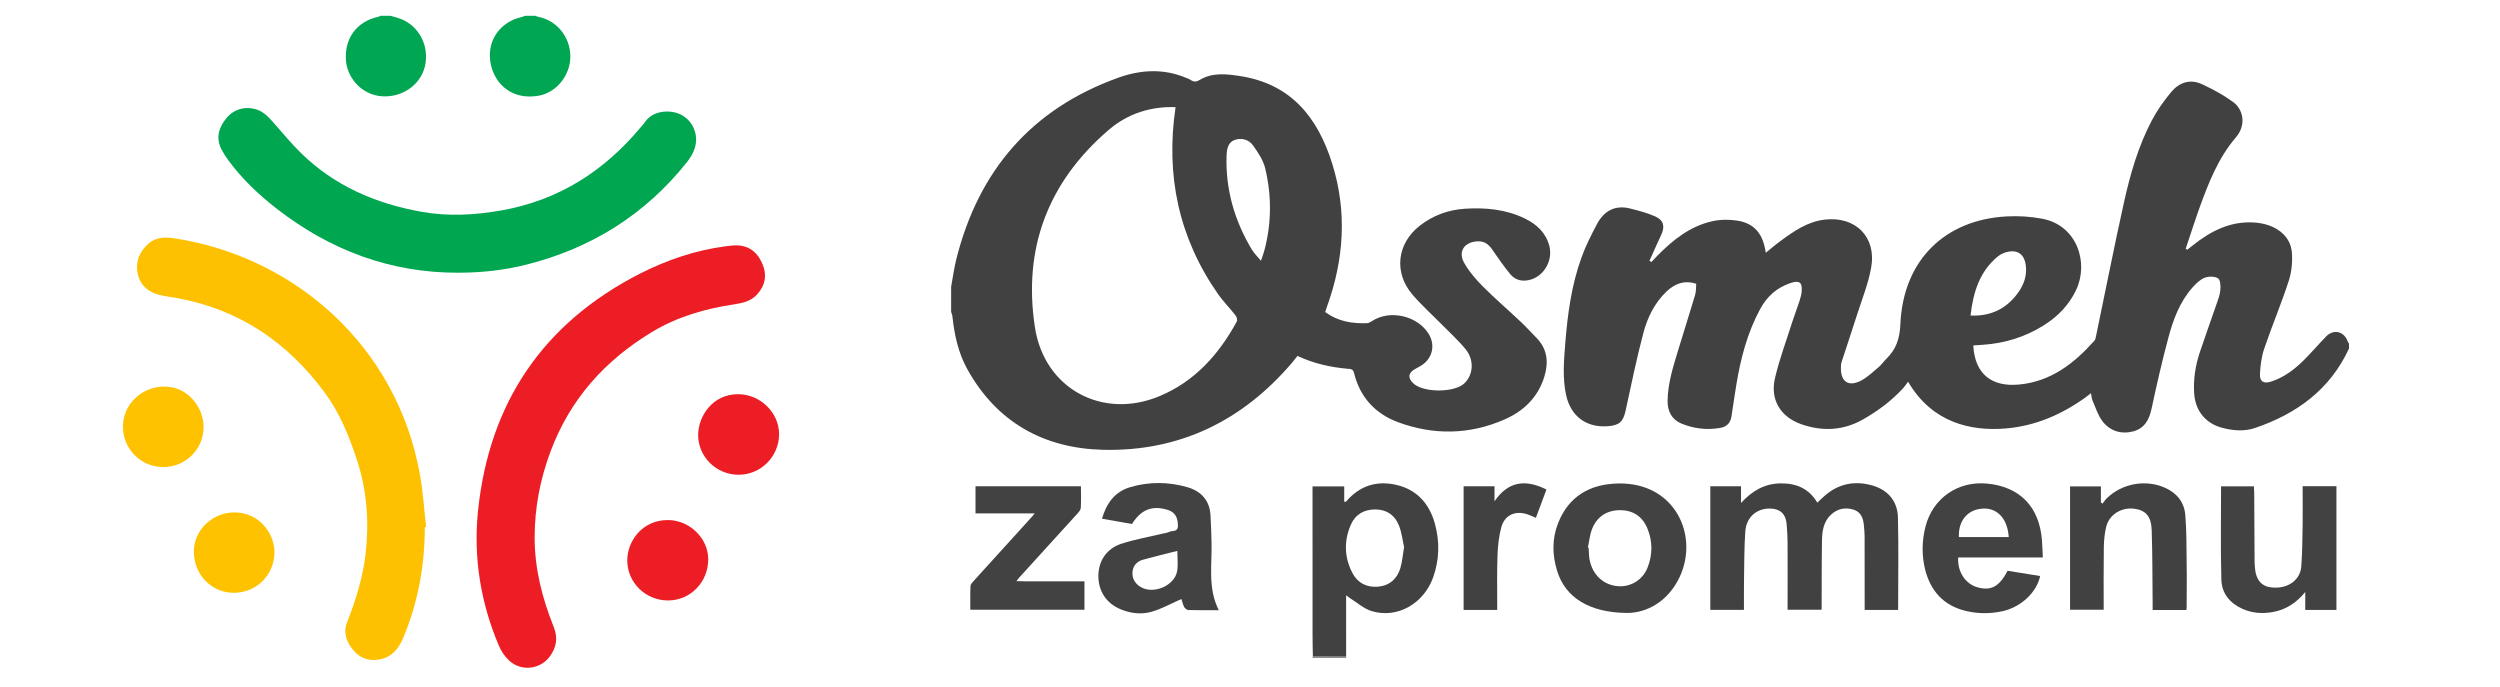 <?xml version="1.0" encoding="utf-8"?>
<!-- Generator: Adobe Illustrator 16.0.0, SVG Export Plug-In . SVG Version: 6.00 Build 0)  -->
<!DOCTYPE svg PUBLIC "-//W3C//DTD SVG 1.1//EN" "http://www.w3.org/Graphics/SVG/1.1/DTD/svg11.dtd">
<svg version="1.1" id="Layer_1" xmlns="http://www.w3.org/2000/svg" xmlns:xlink="http://www.w3.org/1999/xlink" x="0px" y="0px"
	 width="167.244px" height="45.992px" viewBox="-43.622 -11.997 167.244 45.992"
	 enable-background="new -43.622 -11.997 167.244 45.992" xml:space="preserve">
<g>
	<path fill-rule="evenodd" clip-rule="evenodd" fill="#01A652" d="M-7.809-10.938c0.064,0.022,0.128,0.053,0.193,0.067
		c1.241,0.236,2.144,1.348,2.149,2.647C-5.46-6.98-6.385-5.8-7.597-5.592c-1.757,0.303-2.882-0.756-3.18-2.05
		c-0.349-1.518,0.536-2.876,2.051-3.216c0.075-0.018,0.148-0.051,0.219-0.08C-8.273-10.938-8.042-10.938-7.809-10.938z"/>
	<path fill-rule="evenodd" clip-rule="evenodd" fill="#01A652" d="M-17.489-10.938c0.146,0.044,0.294,0.084,0.44,0.126
		c1.3,0.374,2.103,1.656,1.895,3.039c-0.188,1.264-1.308,2.173-2.607,2.222c-1.585,0.064-2.599-1.198-2.711-2.334
		c-0.148-1.514,0.704-2.686,2.183-2.995c0.037-0.009,0.07-0.037,0.104-0.058C-17.952-10.938-17.722-10.938-17.489-10.938z"/>
	<path fill-rule="evenodd" clip-rule="evenodd" fill="#01A651" d="M-12.954,6.248c-4.561,0.013-8.586-1.511-12.157-4.283
		c-1.202-0.937-2.305-1.978-3.213-3.209c-0.169-0.228-0.329-0.468-0.461-0.716c-0.417-0.783-0.223-1.489,0.311-2.134
		c0.505-0.611,1.274-0.82,2.029-0.574c0.503,0.166,0.833,0.55,1.17,0.933c0.582,0.664,1.151,1.347,1.78,1.968
		c2.241,2.201,4.987,3.382,8.041,3.933c1.803,0.328,3.583,0.228,5.375-0.087c3.825-0.676,6.877-2.626,9.334-5.581
		c0.095-0.112,0.201-0.218,0.282-0.342c0.548-0.821,1.827-0.843,2.509-0.422c0.799,0.495,1.121,1.474,0.738,2.377
		C2.669-1.623,2.508-1.368,2.328-1.143c-2.79,3.504-6.389,5.748-10.716,6.844C-9.886,6.083-11.41,6.244-12.954,6.248z"/>
	<path fill-rule="evenodd" clip-rule="evenodd" fill="#EC1D25" d="M5.484,4.42c0.925-0.045,1.533,0.398,1.887,1.211
		c0.332,0.762,0.21,1.465-0.354,2.079C6.616,8.146,6.071,8.275,5.51,8.36C3.547,8.652,1.655,9.2-0.045,10.236
		c-3.116,1.892-5.431,4.465-6.734,7.933c-0.706,1.874-1.073,3.786-1.077,5.77c-0.005,2.093,0.505,4.083,1.279,6.013
		c0.291,0.732,0.18,1.36-0.262,1.964c-0.651,0.885-1.929,1.023-2.729,0.271c-0.282-0.26-0.521-0.616-0.675-0.975
		c-1.232-2.897-1.72-5.937-1.399-9.049C-10.889,14.941-7.289,9.614-0.793,6.3C1.01,5.384,2.91,4.746,4.922,4.477
		C5.109,4.451,5.297,4.439,5.484,4.42z"/>
	<path fill-rule="evenodd" clip-rule="evenodd" fill="#FEC101" d="M-15.201,23.261c-0.005,2.57-0.452,5.051-1.452,7.423
		c-0.303,0.718-0.756,1.276-1.558,1.43c-0.691,0.137-1.311-0.058-1.765-0.602c-0.46-0.544-0.708-1.171-0.42-1.896
		c0.574-1.465,1.04-2.959,1.227-4.526c0.249-2.144,0.099-4.256-0.571-6.304c-0.524-1.608-1.155-3.164-2.176-4.539
		c-2.497-3.375-5.737-5.563-9.899-6.307c-0.394-0.069-0.794-0.119-1.18-0.217c-0.773-0.197-1.284-0.694-1.426-1.48
		c-0.145-0.794,0.167-1.461,0.766-1.969c0.519-0.44,1.165-0.414,1.782-0.317c7.947,1.253,14.791,7.155,16.344,15.789
		c0.209,1.156,0.279,2.334,0.414,3.504C-15.144,23.251-15.171,23.258-15.201,23.261z"/>
	<path fill-rule="evenodd" clip-rule="evenodd" fill="#EC1D25" d="M5.79,19.763c-1.492,0-2.716-1.202-2.708-2.678
		c0.008-1.188,0.921-2.714,2.677-2.712c1.478,0.005,2.736,1.229,2.738,2.668C8.498,18.542,7.281,19.763,5.79,19.763z"/>
	<path fill-rule="evenodd" clip-rule="evenodd" fill="#FEC201" d="M-30.003,16.563c0,1.49-1.196,2.682-2.691,2.686
		c-1.497,0.002-2.703-1.202-2.705-2.711c-0.002-1.468,1.241-2.667,2.749-2.676C-30.944,13.854-29.989,15.39-30.003,16.563z"/>
	<path fill-rule="evenodd" clip-rule="evenodd" fill="#EC1D25" d="M1.069,28.172c-1.515,0.003-2.749-1.214-2.728-2.721
		c0.018-1.239,0.983-2.651,2.7-2.657c1.456-0.008,2.707,1.201,2.716,2.612C3.764,26.939,2.57,28.172,1.069,28.172z"/>
	<path fill-rule="evenodd" clip-rule="evenodd" fill="#FEC201" d="M-25.26,24.931c-0.002,1.532-1.202,2.734-2.732,2.729
		c-1.491-0.007-2.661-1.214-2.661-2.758c-0.006-1.426,1.225-2.612,2.695-2.62C-26.268,22.268-25.264,23.709-25.26,24.931z"/>
</g>
<g>
	<path fill-rule="evenodd" clip-rule="evenodd" fill="#414142" d="M113.523,11.312c-1.271,2.758-3.51,4.38-6.303,5.326
		c-0.699,0.235-1.439,0.178-2.16-0.009c-1.107-0.282-1.797-1.109-1.893-2.246c-0.074-0.982,0.075-1.929,0.387-2.854
		c0.348-1.034,0.717-2.061,1.073-3.094c0.11-0.329,0.251-0.663,0.284-1.004c0.028-0.273,0.013-0.7-0.153-0.808
		c-0.221-0.144-0.637-0.14-0.904-0.035c-0.302,0.121-0.569,0.388-0.801,0.643c-0.857,0.97-1.297,2.157-1.621,3.379
		c-0.414,1.552-0.777,3.125-1.111,4.693c-0.157,0.764-0.471,1.366-1.263,1.565c-0.802,0.199-1.535-0.039-2.031-0.687
		c-0.311-0.406-0.465-0.937-0.676-1.413c-0.053-0.131-0.053-0.277-0.09-0.462c-0.147,0.112-0.268,0.204-0.384,0.294
		c-1.603,1.148-3.362,1.905-5.342,2.068c-2.311,0.188-4.903-0.379-6.512-3.131c-0.119,0.158-0.205,0.301-0.319,0.423
		c-0.773,0.841-1.674,1.519-2.669,2.087c-1.329,0.762-2.714,0.833-4.136,0.342c-1.391-0.48-2.107-1.619-1.788-3.058
		c0.297-1.278,0.761-2.517,1.157-3.768c0.155-0.479,0.339-0.949,0.492-1.428c0.064-0.197,0.121-0.406,0.143-0.61
		c0.057-0.646-0.15-0.789-0.753-0.585c-0.911,0.306-1.565,0.897-2.02,1.733c-0.859,1.586-1.305,3.298-1.595,5.063
		c-0.117,0.703-0.218,1.412-0.325,2.121c-0.068,0.432-0.314,0.702-0.761,0.773c-0.897,0.154-1.771,0.048-2.593-0.294
		c-0.64-0.271-0.929-0.819-0.921-1.521c0.016-1.154,0.358-2.229,0.685-3.316c0.383-1.261,0.785-2.512,1.159-3.775
		c0.069-0.23,0.053-0.489,0.071-0.738c-0.815-0.261-1.447,0.002-1.992,0.524c-0.794,0.757-1.267,1.73-1.54,2.758
		c-0.456,1.715-0.812,3.458-1.189,5.195c-0.162,0.744-0.41,0.99-1.183,1.052c-1.451,0.112-2.493-0.668-2.802-2.093
		c-0.244-1.14-0.146-2.287-0.056-3.433c0.157-1.974,0.419-3.933,1.103-5.803c0.27-0.746,0.636-1.461,1.006-2.166
		c0.475-0.91,1.221-1.332,2.261-1.063c0.565,0.147,1.14,0.292,1.669,0.533c0.553,0.25,0.64,0.675,0.382,1.222
		c-0.27,0.576-0.526,1.158-0.787,1.736c0.042,0.027,0.087,0.054,0.132,0.08c0.129-0.14,0.257-0.274,0.388-0.409
		c1.049-1.065,2.197-1.986,3.684-2.317c0.547-0.122,1.15-0.127,1.7-0.036c1.127,0.188,1.701,0.89,1.877,2.146
		c0.33-0.263,0.629-0.528,0.956-0.764c0.904-0.665,1.812-1.313,2.985-1.453c2.07-0.246,3.492,1.174,3.105,3.235
		c-0.183,1.023-0.577,2.01-0.899,3.006c-0.349,1.105-0.727,2.201-1.081,3.303c-0.04,0.115-0.033,0.248-0.04,0.374
		c-0.011,0.942,0.524,1.291,1.365,0.843c0.414-0.223,0.77-0.562,1.126-0.863c0.205-0.17,0.359-0.397,0.548-0.585
		c0.65-0.629,0.897-1.348,0.938-2.294c0.186-4.371,3.047-7.017,7.112-7.234c0.796-0.041,1.606,0.007,2.38,0.155
		c2.336,0.444,3.126,2.943,2.271,4.759c-0.483,1.019-1.232,1.791-2.187,2.384c-1.233,0.773-2.587,1.189-4.037,1.289
		c-0.222,0.017-0.441,0.029-0.66,0.045c0.108,2.014,1.335,2.769,3.028,2.618c2.134-0.186,3.705-1.397,5.074-2.934
		c0.072-0.082,0.093-0.227,0.118-0.347c0.623-2.973,1.204-5.953,1.864-8.919c0.417-1.886,0.956-3.75,1.859-5.468
		c0.354-0.675,0.808-1.314,1.295-1.902c0.542-0.647,1.277-0.896,2.074-0.519c0.719,0.334,1.427,0.716,2.063,1.18
		c0.679,0.489,0.917,1.524,0.191,2.373c-1.185,1.384-1.836,3.063-2.447,4.751c-0.319,0.893-0.604,1.797-0.908,2.694
		c0.033,0.024,0.069,0.047,0.102,0.072c0.121-0.097,0.242-0.193,0.365-0.288c1.213-0.969,2.534-1.648,4.149-1.533
		c1.358,0.098,2.378,0.84,2.483,1.965c0.055,0.637-0.008,1.333-0.207,1.938c-0.496,1.53-1.124,3.016-1.642,4.539
		c-0.181,0.53-0.252,1.117-0.283,1.682c-0.029,0.507,0.246,0.677,0.738,0.518c0.844-0.271,1.539-0.786,2.164-1.403
		c0.53-0.523,1.01-1.089,1.528-1.621c0.515-0.526,1.238-0.326,1.452,0.375c0.013,0.034,0.048,0.061,0.072,0.087
		C113.523,11.087,113.523,11.199,113.523,11.312z M88.202,9.112c1.334,0.056,2.353-0.429,3.126-1.452
		c0.435-0.579,0.675-1.221,0.564-1.961c-0.098-0.65-0.499-0.975-1.146-0.863c-0.251,0.045-0.516,0.16-0.715,0.32
		C88.804,6.164,88.38,7.557,88.202,9.112z M102.621,4.792l0.016-0.022l-0.019-0.004L102.621,4.792z"/>
	<path fill-rule="evenodd" clip-rule="evenodd" fill="#414142" d="M20.007,7.187c0.113-0.612,0.194-1.232,0.343-1.833
		C21.835-0.584,25.383-4.71,31.172-6.793c1.467-0.531,3.015-0.639,4.525-0.008c0.116,0.045,0.24,0.086,0.342,0.158
		c0.211,0.142,0.379,0.126,0.604-0.011c0.839-0.5,1.75-0.399,2.659-0.26c3.435,0.517,5.232,2.765,6.202,5.876
		c1.004,3.227,0.783,6.413-0.357,9.565c-0.037,0.12-0.078,0.233-0.119,0.351c0.847,0.622,1.8,0.784,2.797,0.744
		c0.115-0.003,0.234-0.073,0.333-0.138c1.206-0.792,3.069-0.36,3.813,0.885c0.439,0.746,0.23,1.618-0.511,2.086
		c-0.139,0.091-0.295,0.16-0.438,0.247c-0.444,0.258-0.475,0.581-0.104,0.939c0.671,0.646,2.784,0.645,3.438-0.007
		c0.584-0.579,0.656-1.541,0.072-2.262c-0.505-0.617-1.105-1.156-1.662-1.724c-0.643-0.652-1.323-1.261-1.911-1.953
		c-1.25-1.464-1.018-3.411,0.507-4.597c0.89-0.688,1.904-1.062,3.026-1.132c1.388-0.084,2.746,0.038,4.015,0.663
		c0.788,0.389,1.39,0.943,1.622,1.826c0.24,0.922-0.3,1.938-1.186,2.234c-0.539,0.177-1.052,0.103-1.424-0.339
		c-0.445-0.538-0.837-1.119-1.237-1.69c-0.236-0.335-0.519-0.53-0.945-0.512c-0.897,0.036-1.342,0.683-0.897,1.454
		c0.326,0.576,0.775,1.096,1.247,1.569c0.82,0.823,1.713,1.584,2.552,2.381c0.36,0.338,0.683,0.706,1.029,1.053
		c0.746,0.757,0.818,1.658,0.521,2.616c-0.43,1.38-1.391,2.293-2.675,2.851c-2.33,1.016-4.727,1.051-7.089,0.181
		c-1.53-0.557-2.571-1.682-2.961-3.301c-0.072-0.28-0.236-0.263-0.428-0.28c-1.153-0.101-2.265-0.347-3.353-0.858
		c-0.116,0.146-0.232,0.298-0.359,0.445c-3.313,3.891-7.526,5.954-12.636,5.835c-3.959-0.093-7.116-1.829-9.093-5.391
		c-0.608-1.096-0.867-2.299-0.998-3.534c-0.01-0.1-0.056-0.199-0.086-0.3C20.007,8.308,20.007,7.747,20.007,7.187z M35.02-4.829
		c-1.632-0.056-3.177,0.41-4.472,1.522c-4.069,3.49-5.748,7.944-4.934,13.215c0.635,4.123,4.548,6.198,8.362,4.584
		c2.351-0.99,3.949-2.794,5.146-4.99c0.051-0.095-0.016-0.307-0.098-0.411c-0.38-0.484-0.82-0.925-1.173-1.429
		C35.222,3.886,34.348-0.288,35.02-4.829z M40.733,5.447c0.104-0.31,0.18-0.5,0.231-0.702c0.483-1.82,0.489-3.658,0.053-5.48
		c-0.132-0.544-0.475-1.06-0.81-1.529c-0.287-0.406-0.789-0.534-1.248-0.365c-0.423,0.157-0.509,0.603-0.525,1.021
		c-0.082,2.273,0.527,4.363,1.688,6.305C40.268,4.939,40.48,5.146,40.733,5.447z"/>
	<path fill-rule="evenodd" clip-rule="evenodd" fill="#858586" d="M46.431,31.925c0.001,0.036,0.005,0.063,0.007,0.091
		c-0.759,0-1.515,0-2.271,0c0.014-0.031,0.022-0.064,0.04-0.098C44.948,31.923,45.688,31.923,46.431,31.925z"/>
	<path fill-rule="evenodd" clip-rule="evenodd" fill="#414142" d="M75.963,28.793c0-1.508,0.007-2.981,0-4.455
		c-0.003-0.436-0.026-0.87-0.066-1.299c-0.055-0.659-0.445-1.009-1.104-1.015c-0.904-0.015-1.6,0.583-1.66,1.552
		c-0.074,1.085-0.066,2.187-0.085,3.274c-0.008,0.645-0.004,1.287-0.004,1.951c-0.763,0-1.496,0-2.25,0c0-2.766,0-5.507,0-8.27
		c0.688,0,1.354,0,2.054,0c0,0.334,0,0.665,0,1.121c0.755-0.832,1.591-1.291,2.619-1.312c1.048-0.022,1.917,0.329,2.488,1.289
		c0.169-0.162,0.304-0.298,0.453-0.427c0.961-0.864,2.082-1.069,3.292-0.702c1.013,0.313,1.616,1.06,1.645,2.11
		c0.051,2.059,0.013,4.116,0.013,6.195c-0.727,0-1.45,0-2.239,0c0-0.146,0-0.289,0-0.444c0-1.498,0-2.999-0.004-4.5
		c0-0.236-0.029-0.477-0.047-0.711c-0.044-0.475-0.193-0.896-0.688-1.052c-0.566-0.177-1.091-0.063-1.525,0.345
		c-0.475,0.451-0.575,1.051-0.589,1.66c-0.027,1.446-0.019,2.891-0.024,4.334c-0.003,0.11-0.003,0.22-0.003,0.354
		C77.475,28.793,76.737,28.793,75.963,28.793z"/>
	<path fill-rule="evenodd" clip-rule="evenodd" fill="#414142" d="M46.431,31.925c-0.742-0.002-1.482-0.002-2.225-0.007
		c-0.009-0.473-0.021-0.952-0.021-1.429c-0.002-3.156-0.002-6.31-0.002-9.459c0-0.158,0-0.31,0-0.489c0.711,0,1.39,0,2.12,0
		c0,0.342,0,0.682,0,1.031c0.077-0.007,0.111,0,0.127-0.015c0.904-1.067,2.063-1.43,3.398-1.107c1.347,0.323,2.16,1.248,2.532,2.552
		c0.342,1.219,0.315,2.444-0.113,3.639c-0.639,1.767-2.419,2.761-4.115,2.241c-0.522-0.163-0.973-0.572-1.456-0.872
		c-0.057-0.035-0.104-0.079-0.246-0.184C46.431,29.256,46.431,30.591,46.431,31.925z M50.308,24.6
		c-0.104-0.447-0.155-0.988-0.355-1.467c-0.266-0.655-0.795-1.038-1.534-1.049c-0.76-0.016-1.354,0.313-1.66,0.994
		c-0.489,1.098-0.457,2.223,0.105,3.28c0.347,0.654,0.967,0.964,1.721,0.89c0.768-0.074,1.259-0.532,1.476-1.247
		C50.185,25.58,50.217,25.13,50.308,24.6z"/>
	<path fill-rule="evenodd" clip-rule="evenodd" fill="#424243" d="M32.106,23.055c-0.645-0.113-1.305-0.229-2.007-0.352
		c0.301-1.043,0.864-1.817,1.908-2.116c1.252-0.368,2.53-0.354,3.777,0c0.905,0.252,1.505,0.855,1.572,1.853
		c0.04,0.6,0.05,1.201,0.069,1.801c0.048,1.527-0.27,3.09,0.487,4.581c-0.72,0-1.376,0.012-2.031-0.009
		c-0.102-0.003-0.24-0.115-0.289-0.21c-0.096-0.195-0.142-0.415-0.178-0.528c-0.673,0.293-1.308,0.654-1.991,0.852
		c-0.677,0.197-1.391,0.118-2.058-0.156c-0.973-0.394-1.518-1.221-1.509-2.259c0.011-0.987,0.549-1.812,1.539-2.134
		c0.9-0.291,1.844-0.459,2.768-0.678c0.135-0.034,0.283-0.043,0.405-0.106c0.218-0.112,0.606,0.026,0.61-0.409
		c0.008-0.56-0.202-0.912-0.646-1.059C33.479,21.787,32.722,22.073,32.106,23.055z M35.139,24.856
		c-0.771,0.196-1.546,0.382-2.307,0.592c-0.392,0.113-0.656,0.393-0.693,0.816c-0.037,0.424,0.159,0.758,0.517,0.989
		c0.858,0.552,2.316-0.061,2.474-1.068C35.196,25.768,35.139,25.324,35.139,24.856z"/>
	<path fill-rule="evenodd" clip-rule="evenodd" fill="#424243" d="M65.27,29.008c-2.594-0.008-4.179-1.051-4.72-2.802
		c-0.331-1.063-0.358-2.147,0.063-3.211c0.713-1.801,2.131-2.606,3.999-2.648c3.82-0.094,5.452,3.484,4.119,6.282
		C67.953,28.255,66.54,28.995,65.27,29.008z M62.602,24.63c0.021,0.006,0.036,0.009,0.053,0.011
		c0.016,0.194,0.016,0.395,0.031,0.588c0.116,1.062,0.805,1.822,1.766,1.97c0.899,0.146,1.787-0.338,2.137-1.207
		c0.352-0.878,0.354-1.787-0.015-2.662c-0.335-0.798-0.983-1.208-1.853-1.198c-0.866,0.015-1.507,0.442-1.83,1.238
		C62.732,23.77,62.695,24.208,62.602,24.63z"/>
	<path fill-rule="evenodd" clip-rule="evenodd" fill="#424243" d="M90.681,26.186c0.719,0.115,1.447,0.232,2.179,0.352
		c-0.236,1.095-1.272,2.072-2.505,2.349c-0.83,0.184-1.669,0.184-2.498-0.022c-1.444-0.353-2.311-1.305-2.683-2.72
		c-0.244-0.97-0.234-1.947,0.015-2.914c0.483-1.899,2.175-3.072,4.139-2.876c2.179,0.213,3.477,1.555,3.651,3.78
		c0.031,0.373,0.039,0.744,0.059,1.162c-1.919,0-3.793,0-5.66,0c-0.068,0.934,0.477,1.765,1.27,1.989
		C89.564,27.553,90.126,27.254,90.681,26.186z M90.758,23.933c-0.08-1.237-0.773-1.975-1.762-1.905
		c-0.998,0.067-1.621,0.818-1.573,1.905C88.523,23.933,89.622,23.933,90.758,23.933z"/>
	<path fill-rule="evenodd" clip-rule="evenodd" fill="#424243" d="M110.419,20.528c0.778,0,1.504,0,2.261,0c0,2.757,0,5.508,0,8.279
		c-0.688,0-1.369,0-2.086,0c0-0.38,0-0.74,0-1.199c-0.613,0.747-1.311,1.183-2.16,1.337c-0.692,0.124-1.368,0.085-2.024-0.204
		c-0.859-0.38-1.405-1.045-1.428-1.964c-0.057-2.071-0.02-4.146-0.02-6.24c0.704,0,1.428,0,2.2,0
		c0.007,0.141,0.018,0.293,0.018,0.439c0.008,1.543,0.02,3.084,0.025,4.627c0,0.087,0.006,0.167,0.012,0.255
		c0.055,0.965,0.454,1.424,1.273,1.454c0.979,0.048,1.76-0.514,1.837-1.399c0.072-0.922,0.072-1.849,0.092-2.771
		C110.431,22.283,110.419,21.429,110.419,20.528z"/>
	<path fill-rule="evenodd" clip-rule="evenodd" fill="#414142" d="M102.634,28.81c-0.746,0-1.477,0-2.25,0c0-0.16,0-0.312,0-0.458
		c-0.017-1.625-0.008-3.255-0.063-4.879c-0.028-0.947-0.418-1.352-1.203-1.442c-0.842-0.091-1.637,0.401-1.838,1.207
		c-0.109,0.443-0.155,0.915-0.161,1.372c-0.021,1.384-0.009,2.773-0.009,4.184c-0.759,0-1.49,0-2.25,0c0-2.741,0-5.481,0-8.252
		c0.673,0,1.352,0,2.063,0c0,0.362,0,0.719,0,1.075c0.036,0.027,0.071,0.052,0.108,0.078c0.098-0.122,0.183-0.261,0.297-0.368
		c1.026-0.997,2.613-1.268,3.899-0.687c0.798,0.361,1.28,0.977,1.344,1.838c0.083,1.031,0.078,2.073,0.088,3.108
		c0.019,1.038,0.003,2.073,0,3.111C102.66,28.723,102.65,28.745,102.634,28.81z"/>
	<path fill-rule="evenodd" clip-rule="evenodd" fill="#424243" d="M24.375,26.877c0.205,0.006,0.41,0.015,0.616,0.015
		c1.299,0,2.604,0,3.935,0c0,0.634,0,1.255,0,1.901c-2.522,0-5.055,0-7.635,0c0-0.526-0.016-1.053,0.011-1.579
		c0.007-0.135,0.139-0.267,0.24-0.378c1.297-1.436,2.599-2.865,3.9-4.296c0.044-0.049,0.083-0.099,0.159-0.194
		c-1.347,0-2.641,0-3.963,0c0-0.612,0-1.205,0-1.813c2.349,0,4.684,0,7.053,0c0,0.498,0.019,0.976-0.01,1.448
		c-0.006,0.13-0.125,0.267-0.223,0.376c-1.31,1.444-2.623,2.885-3.933,4.325c-0.054,0.062-0.095,0.131-0.139,0.201
		c-0.015,0.018-0.026,0.032-0.038,0.049c0.011-0.002,0.021-0.002,0.032-0.002C24.377,26.911,24.376,26.896,24.375,26.877z"/>
	<path fill-rule="evenodd" clip-rule="evenodd" fill="#414142" d="M56.537,28.808c-0.762,0-1.487,0-2.246,0c0-2.747,0-5.496,0-8.275
		c0.682,0,1.357,0,2.066,0c0,0.347,0,0.675,0,1.003c0.914-1.342,2.071-1.489,3.474-0.784c-0.237,0.632-0.47,1.257-0.705,1.89
		c-0.205-0.086-0.383-0.171-0.565-0.231c-0.818-0.271-1.529,0.044-1.75,0.868c-0.159,0.591-0.227,1.208-0.251,1.819
		c-0.043,1.094-0.021,2.188-0.022,3.281C56.537,28.511,56.537,28.649,56.537,28.808z"/>
	<path fill-rule="evenodd" clip-rule="evenodd" fill="none" d="M88.202,9.112c0.178-1.556,0.602-2.949,1.83-3.955
		c0.199-0.16,0.464-0.275,0.715-0.32c0.646-0.112,1.048,0.213,1.146,0.863c0.11,0.74-0.13,1.382-0.564,1.961
		C90.555,8.683,89.536,9.168,88.202,9.112z"/>
	<polygon fill-rule="evenodd" clip-rule="evenodd" fill="none" points="102.621,4.792 102.618,4.766 102.637,4.77 	"/>
	<path fill-rule="evenodd" clip-rule="evenodd" fill="none" d="M35.02-4.829c-0.672,4.541,0.202,8.715,2.83,12.491
		c0.353,0.503,0.793,0.945,1.173,1.429c0.082,0.104,0.149,0.315,0.098,0.411c-1.196,2.196-2.794,4-5.146,4.99
		c-3.813,1.614-7.727-0.461-8.362-4.584C24.8,4.638,26.479,0.184,30.548-3.307C31.843-4.418,33.388-4.884,35.02-4.829z"/>
	<path fill-rule="evenodd" clip-rule="evenodd" fill="none" d="M40.733,5.447c-0.253-0.302-0.466-0.508-0.611-0.75
		c-1.161-1.941-1.771-4.031-1.688-6.305c0.016-0.418,0.102-0.864,0.525-1.021c0.459-0.168,0.961-0.041,1.248,0.365
		c0.335,0.469,0.678,0.985,0.81,1.529c0.437,1.822,0.431,3.66-0.053,5.48C40.913,4.947,40.837,5.138,40.733,5.447z"/>
	<path fill-rule="evenodd" clip-rule="evenodd" fill="none" d="M50.308,24.6c-0.091,0.53-0.123,0.98-0.248,1.401
		c-0.217,0.715-0.708,1.173-1.476,1.247c-0.754,0.074-1.374-0.235-1.721-0.89c-0.563-1.058-0.595-2.183-0.105-3.28
		c0.306-0.682,0.9-1.01,1.66-0.994c0.739,0.011,1.269,0.394,1.534,1.049C50.152,23.611,50.203,24.152,50.308,24.6z"/>
	<path fill-rule="evenodd" clip-rule="evenodd" fill="none" d="M35.139,24.856c0,0.468,0.057,0.911-0.009,1.329
		c-0.158,1.008-1.616,1.62-2.474,1.068c-0.357-0.231-0.554-0.565-0.517-0.989c0.037-0.424,0.301-0.703,0.693-0.816
		C33.593,25.238,34.369,25.053,35.139,24.856z"/>
	<path fill-rule="evenodd" clip-rule="evenodd" fill="none" d="M62.602,24.63c0.094-0.422,0.131-0.86,0.289-1.261
		c0.323-0.796,0.964-1.224,1.83-1.238c0.869-0.01,1.518,0.4,1.853,1.198c0.368,0.875,0.366,1.784,0.015,2.662
		c-0.35,0.869-1.237,1.353-2.137,1.207c-0.961-0.147-1.649-0.908-1.766-1.97c-0.016-0.193-0.016-0.394-0.031-0.588
		C62.638,24.639,62.622,24.636,62.602,24.63z"/>
	<path fill-rule="evenodd" clip-rule="evenodd" fill="none" d="M90.758,23.933c-1.136,0-2.234,0-3.335,0
		c-0.048-1.087,0.575-1.838,1.573-1.905C89.984,21.958,90.678,22.695,90.758,23.933z"/>
	<path fill-rule="evenodd" clip-rule="evenodd" fill="none" d="M24.375,26.877c0.002,0.02,0.003,0.034,0.006,0.053
		c-0.011,0-0.021,0-0.032,0.002c0.012-0.017,0.023-0.031,0.038-0.049L24.375,26.877z"/>
</g>
</svg>
